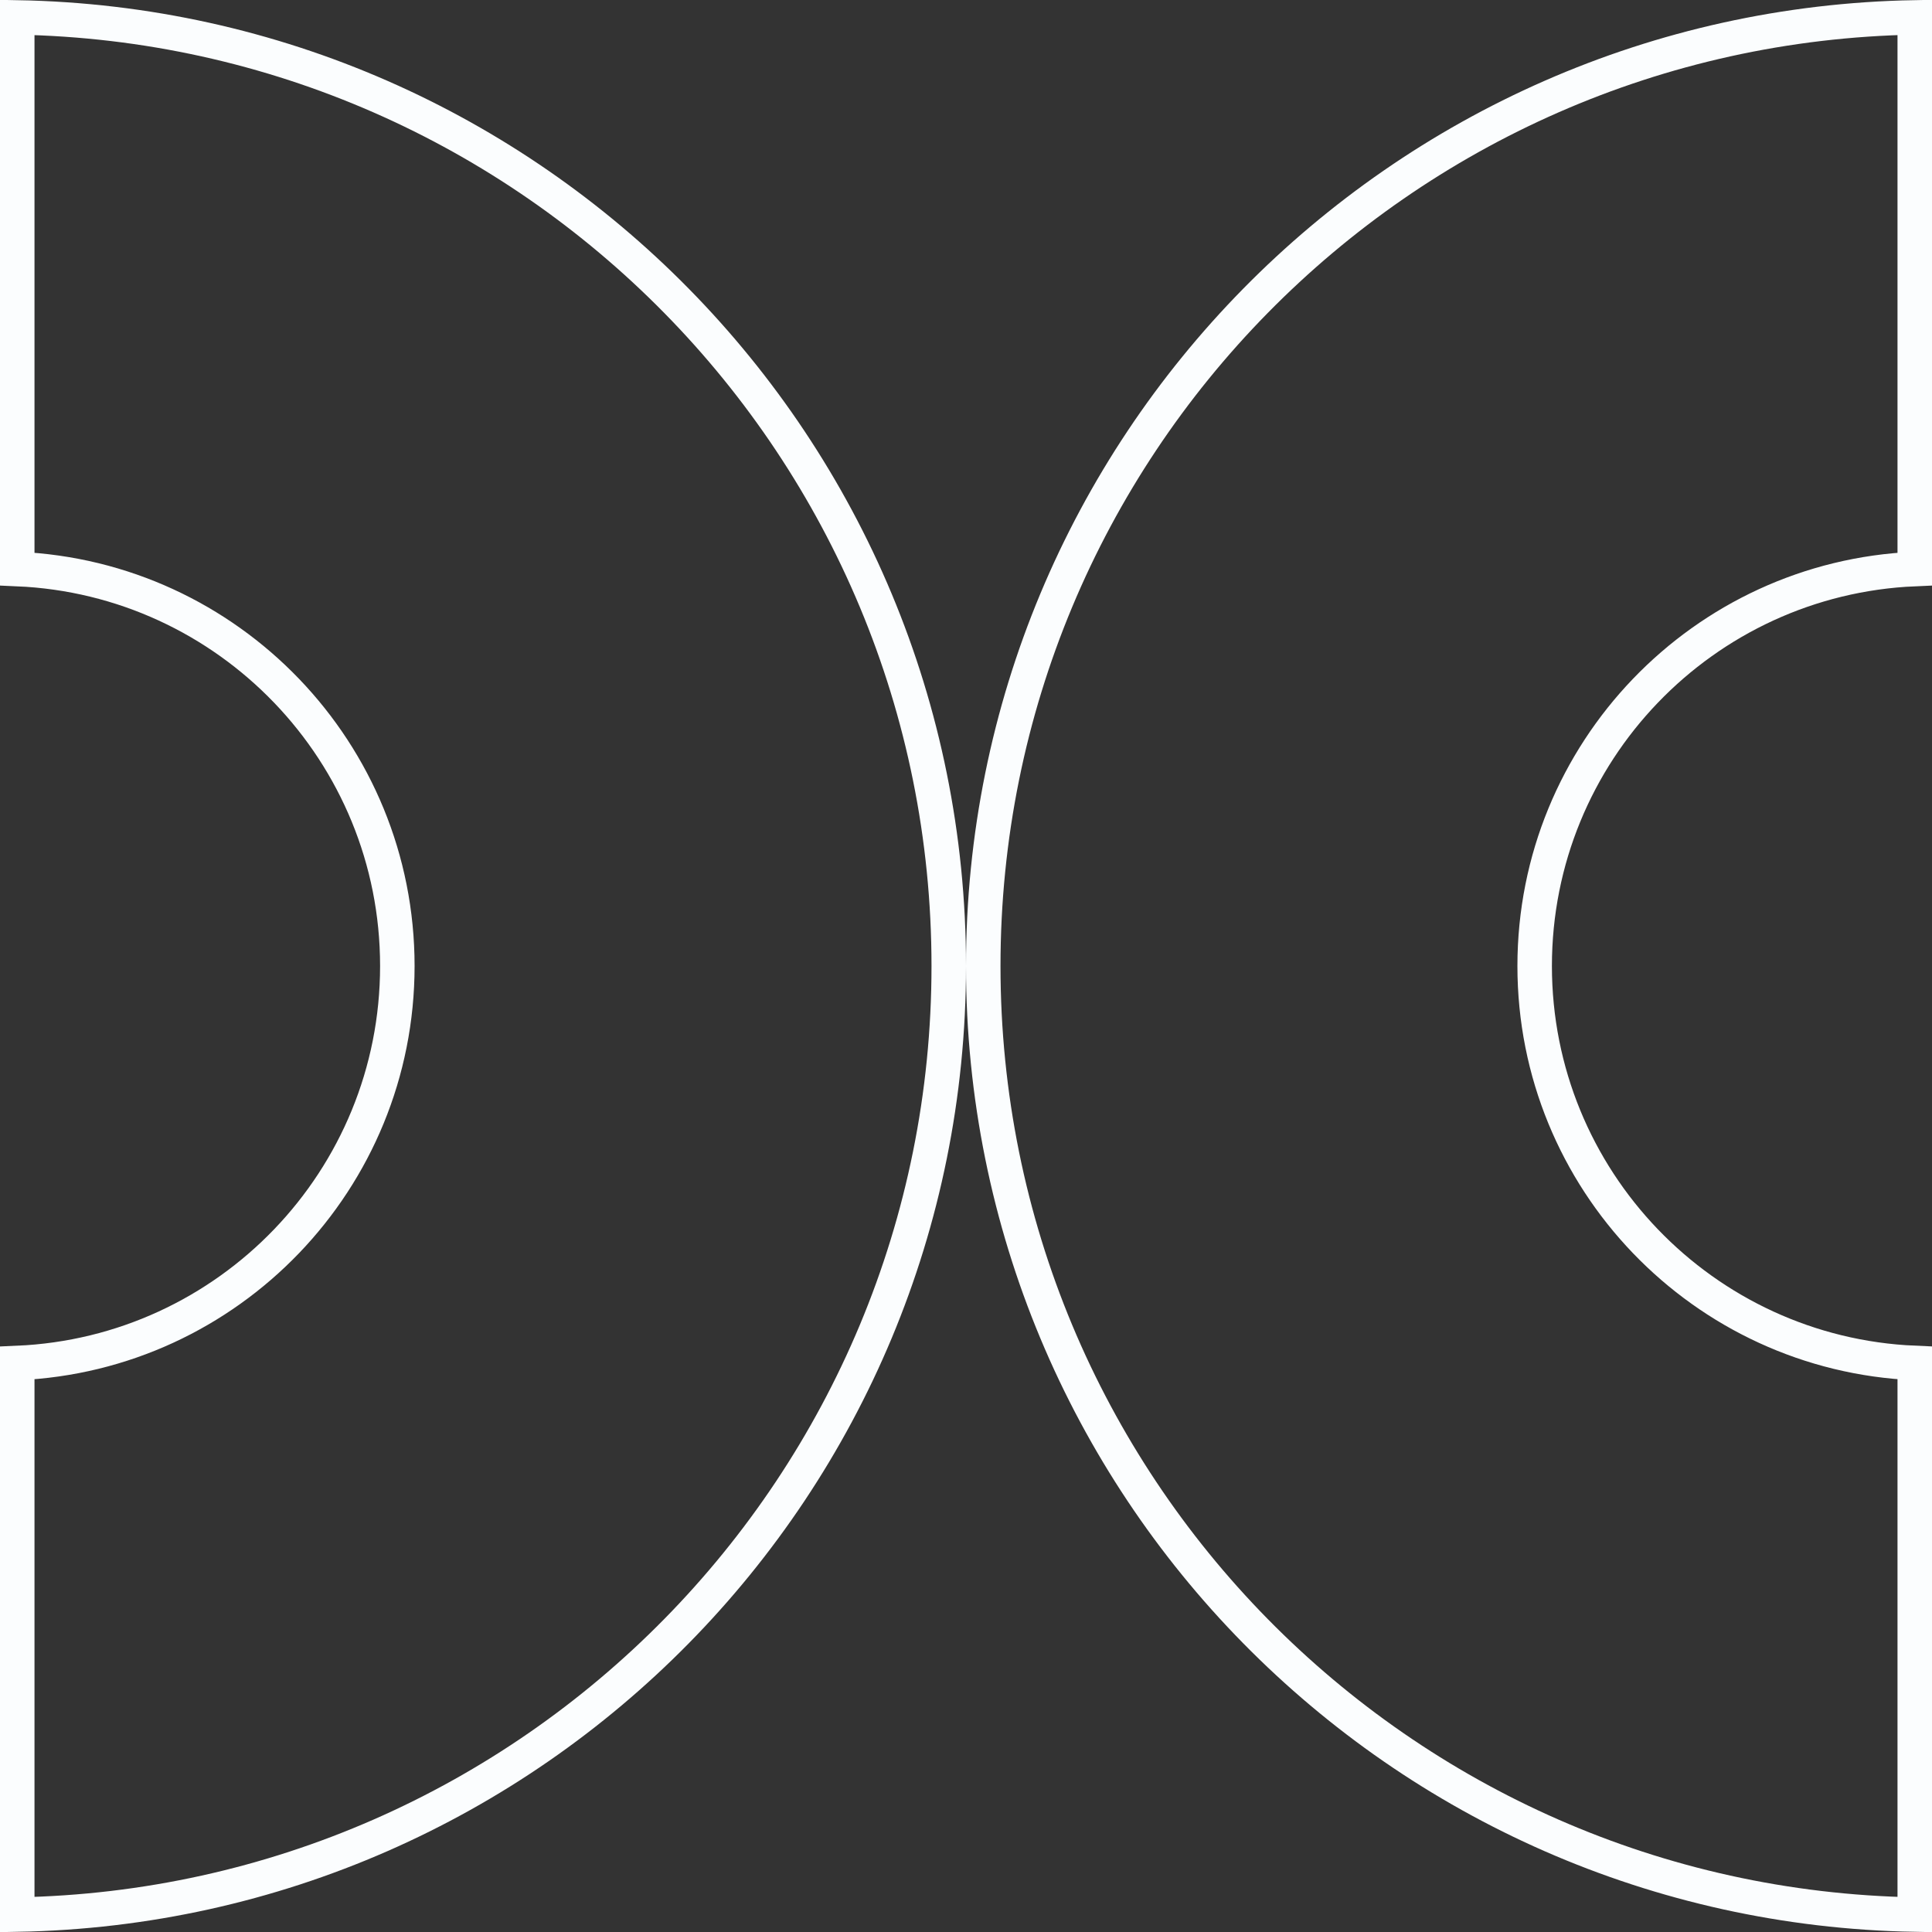 <svg width="56" height="56" viewBox="0 0 56 56" fill="none" xmlns="http://www.w3.org/2000/svg">
<rect x="0" y="0" width="56" height="56" fill="#333333" stroke="none"/>
<path d="M11.517 28C11.517 21.807 6.629 16.755 0.5 16.494L0.5 0.505C15.457 0.771 27.5 12.979 27.5 28C27.5 43.021 15.457 55.229 0.5 55.495L0.5 39.507C6.629 39.245 11.517 34.193 11.517 28Z" stroke="#FBFDFE"/>
<path d="M44.483 28C44.483 34.193 49.371 39.245 55.5 39.506L55.5 55.495C40.543 55.229 28.5 43.021 28.5 28C28.5 12.979 40.543 0.771 55.5 0.504L55.5 16.494C49.371 16.755 44.483 21.807 44.483 28Z" stroke="#FBFDFE"/>
</svg>
